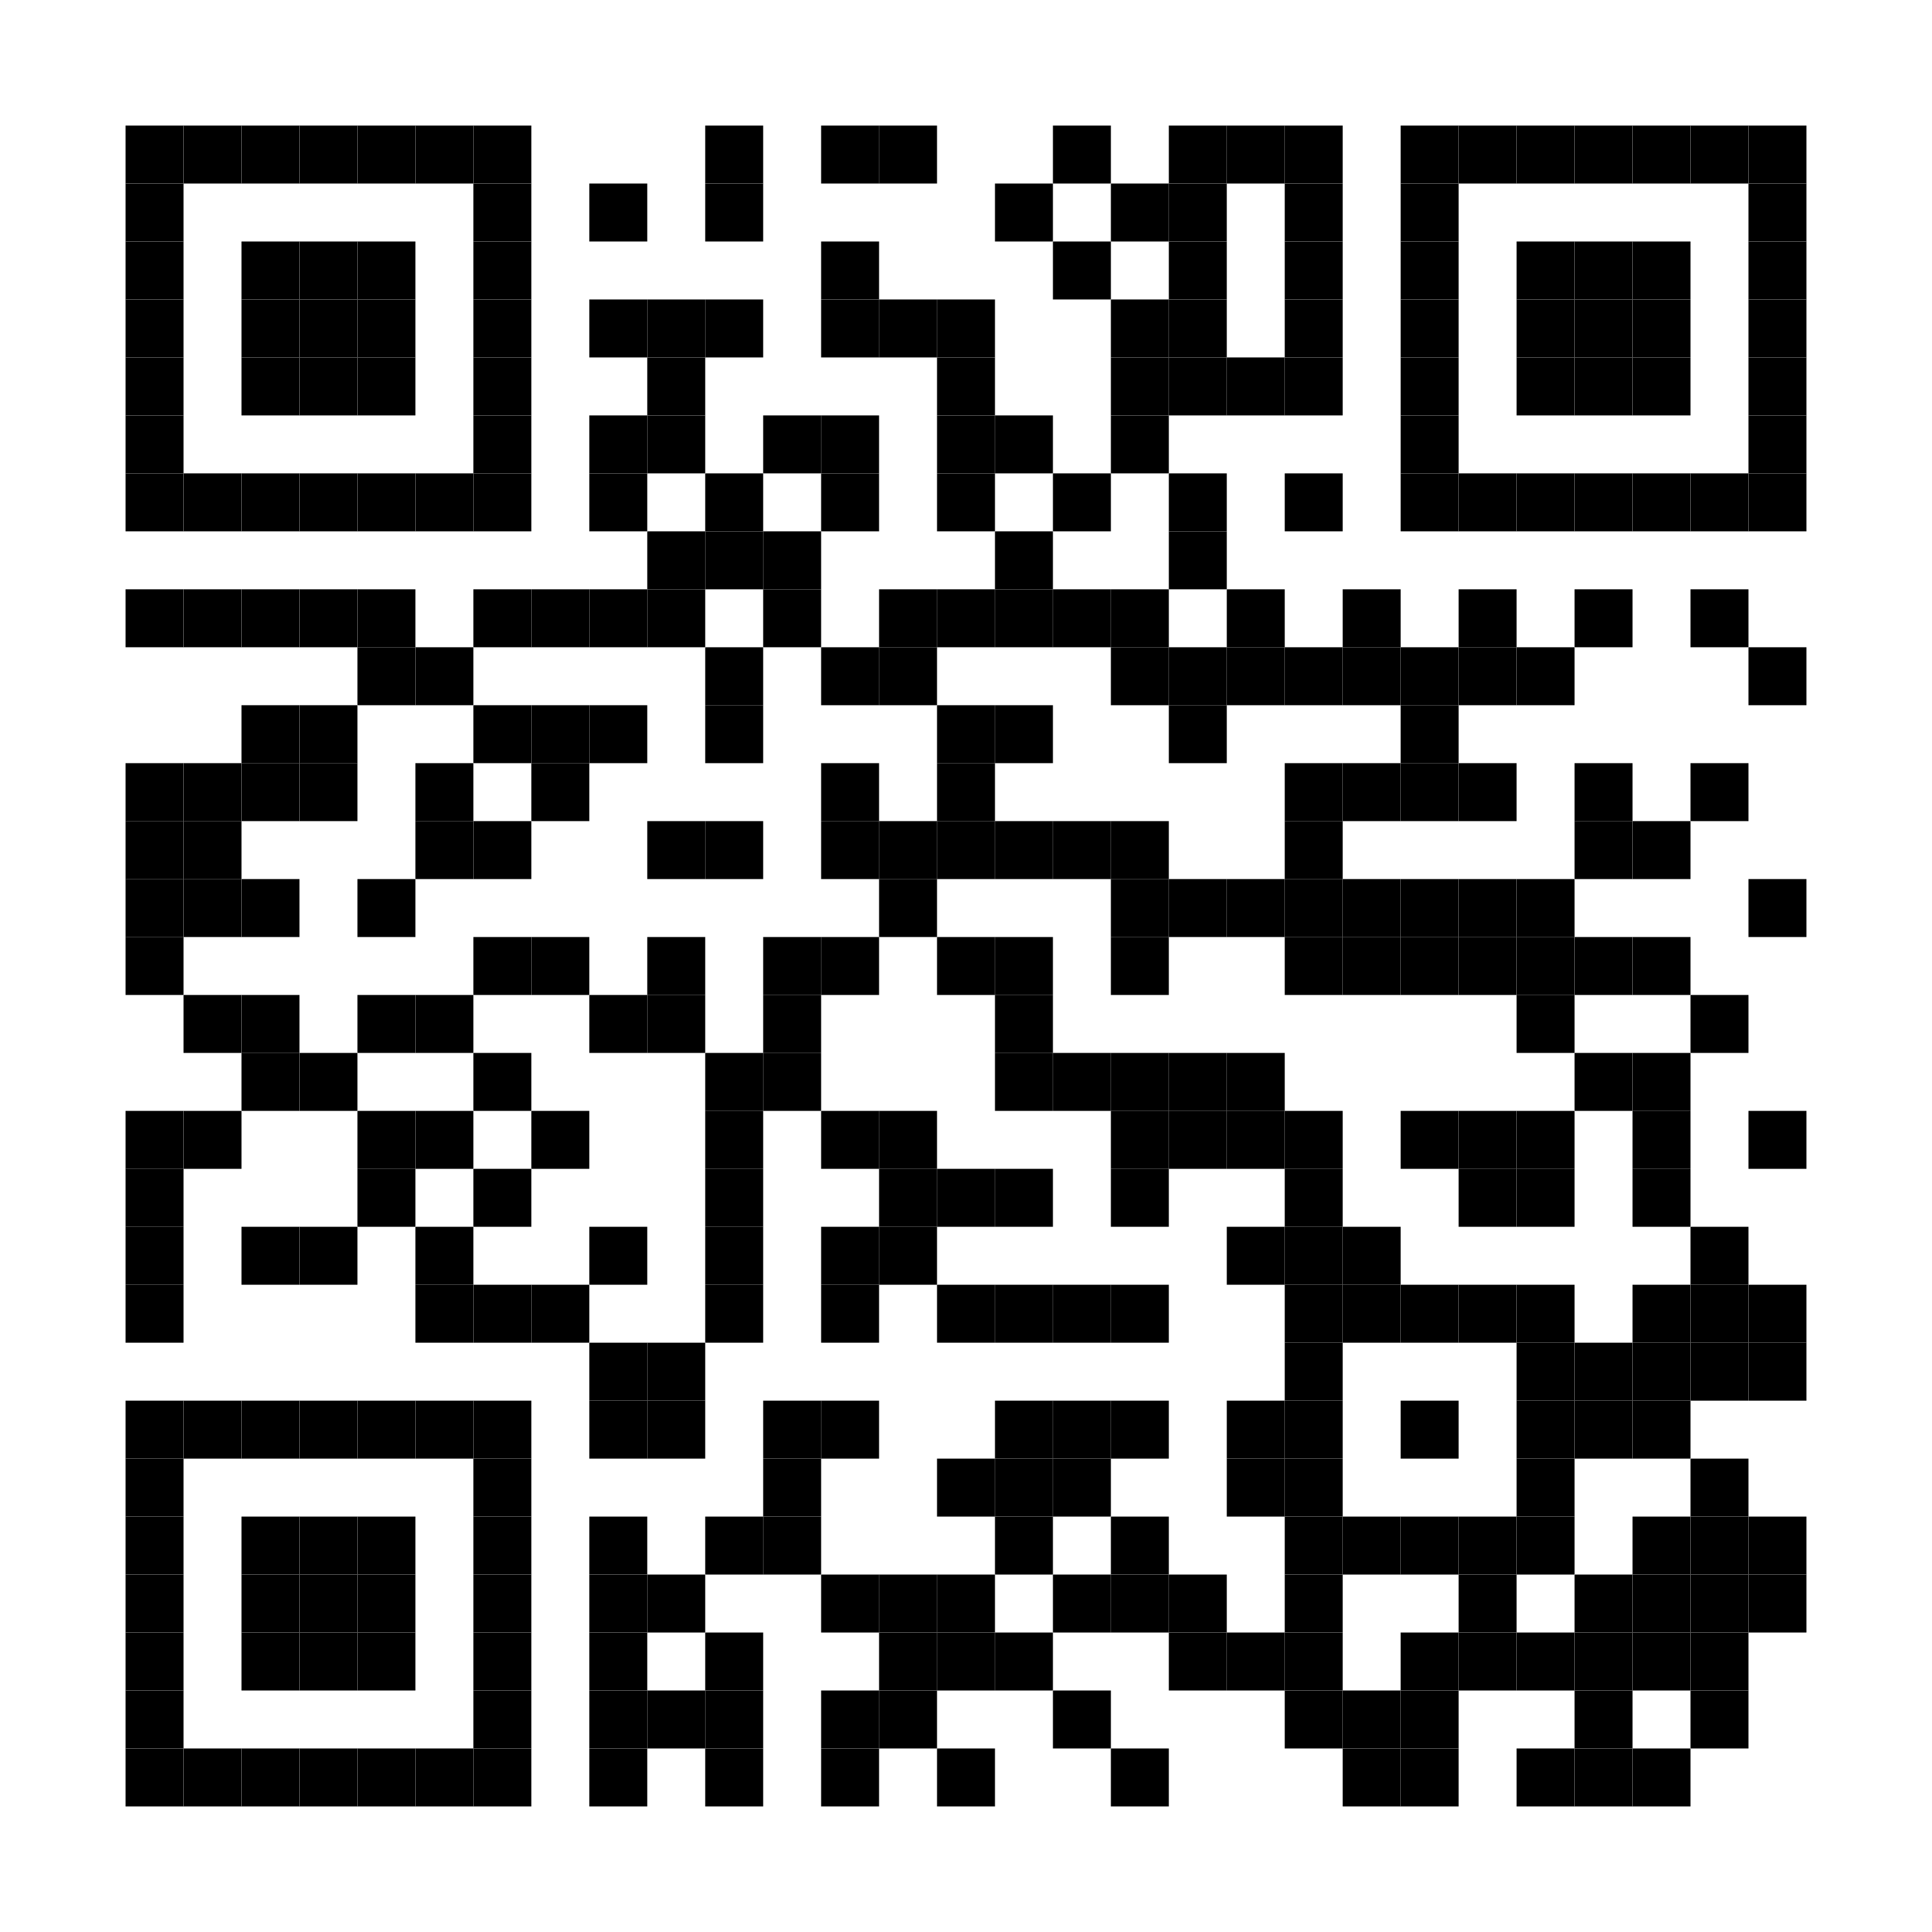 <?xml version="1.0" encoding="UTF-8"?>
<svg version="1.1" baseProfile="tiny" xmlns="http://www.w3.org/2000/svg" width="400" height="400">
<rect shape-rendering="optimizeSpeed"  x="0" y="0" width="400" height="400" fill="white" />
<rect shape-rendering="optimizeSpeed"  x="26" y="26" width="12" height="12" fill="black" />
<rect shape-rendering="optimizeSpeed"  x="38" y="26" width="12" height="12" fill="black" />
<rect shape-rendering="optimizeSpeed"  x="50" y="26" width="12" height="12" fill="black" />
<rect shape-rendering="optimizeSpeed"  x="62" y="26" width="12" height="12" fill="black" />
<rect shape-rendering="optimizeSpeed"  x="74" y="26" width="12" height="12" fill="black" />
<rect shape-rendering="optimizeSpeed"  x="86" y="26" width="12" height="12" fill="black" />
<rect shape-rendering="optimizeSpeed"  x="98" y="26" width="12" height="12" fill="black" />
<rect shape-rendering="optimizeSpeed"  x="146" y="26" width="12" height="12" fill="black" />
<rect shape-rendering="optimizeSpeed"  x="170" y="26" width="12" height="12" fill="black" />
<rect shape-rendering="optimizeSpeed"  x="182" y="26" width="12" height="12" fill="black" />
<rect shape-rendering="optimizeSpeed"  x="218" y="26" width="12" height="12" fill="black" />
<rect shape-rendering="optimizeSpeed"  x="242" y="26" width="12" height="12" fill="black" />
<rect shape-rendering="optimizeSpeed"  x="254" y="26" width="12" height="12" fill="black" />
<rect shape-rendering="optimizeSpeed"  x="266" y="26" width="12" height="12" fill="black" />
<rect shape-rendering="optimizeSpeed"  x="290" y="26" width="12" height="12" fill="black" />
<rect shape-rendering="optimizeSpeed"  x="302" y="26" width="12" height="12" fill="black" />
<rect shape-rendering="optimizeSpeed"  x="314" y="26" width="12" height="12" fill="black" />
<rect shape-rendering="optimizeSpeed"  x="326" y="26" width="12" height="12" fill="black" />
<rect shape-rendering="optimizeSpeed"  x="338" y="26" width="12" height="12" fill="black" />
<rect shape-rendering="optimizeSpeed"  x="350" y="26" width="12" height="12" fill="black" />
<rect shape-rendering="optimizeSpeed"  x="362" y="26" width="12" height="12" fill="black" />
<rect shape-rendering="optimizeSpeed"  x="26" y="38" width="12" height="12" fill="black" />
<rect shape-rendering="optimizeSpeed"  x="98" y="38" width="12" height="12" fill="black" />
<rect shape-rendering="optimizeSpeed"  x="122" y="38" width="12" height="12" fill="black" />
<rect shape-rendering="optimizeSpeed"  x="146" y="38" width="12" height="12" fill="black" />
<rect shape-rendering="optimizeSpeed"  x="206" y="38" width="12" height="12" fill="black" />
<rect shape-rendering="optimizeSpeed"  x="230" y="38" width="12" height="12" fill="black" />
<rect shape-rendering="optimizeSpeed"  x="242" y="38" width="12" height="12" fill="black" />
<rect shape-rendering="optimizeSpeed"  x="266" y="38" width="12" height="12" fill="black" />
<rect shape-rendering="optimizeSpeed"  x="290" y="38" width="12" height="12" fill="black" />
<rect shape-rendering="optimizeSpeed"  x="362" y="38" width="12" height="12" fill="black" />
<rect shape-rendering="optimizeSpeed"  x="26" y="50" width="12" height="12" fill="black" />
<rect shape-rendering="optimizeSpeed"  x="50" y="50" width="12" height="12" fill="black" />
<rect shape-rendering="optimizeSpeed"  x="62" y="50" width="12" height="12" fill="black" />
<rect shape-rendering="optimizeSpeed"  x="74" y="50" width="12" height="12" fill="black" />
<rect shape-rendering="optimizeSpeed"  x="98" y="50" width="12" height="12" fill="black" />
<rect shape-rendering="optimizeSpeed"  x="170" y="50" width="12" height="12" fill="black" />
<rect shape-rendering="optimizeSpeed"  x="218" y="50" width="12" height="12" fill="black" />
<rect shape-rendering="optimizeSpeed"  x="242" y="50" width="12" height="12" fill="black" />
<rect shape-rendering="optimizeSpeed"  x="266" y="50" width="12" height="12" fill="black" />
<rect shape-rendering="optimizeSpeed"  x="290" y="50" width="12" height="12" fill="black" />
<rect shape-rendering="optimizeSpeed"  x="314" y="50" width="12" height="12" fill="black" />
<rect shape-rendering="optimizeSpeed"  x="326" y="50" width="12" height="12" fill="black" />
<rect shape-rendering="optimizeSpeed"  x="338" y="50" width="12" height="12" fill="black" />
<rect shape-rendering="optimizeSpeed"  x="362" y="50" width="12" height="12" fill="black" />
<rect shape-rendering="optimizeSpeed"  x="26" y="62" width="12" height="12" fill="black" />
<rect shape-rendering="optimizeSpeed"  x="50" y="62" width="12" height="12" fill="black" />
<rect shape-rendering="optimizeSpeed"  x="62" y="62" width="12" height="12" fill="black" />
<rect shape-rendering="optimizeSpeed"  x="74" y="62" width="12" height="12" fill="black" />
<rect shape-rendering="optimizeSpeed"  x="98" y="62" width="12" height="12" fill="black" />
<rect shape-rendering="optimizeSpeed"  x="122" y="62" width="12" height="12" fill="black" />
<rect shape-rendering="optimizeSpeed"  x="134" y="62" width="12" height="12" fill="black" />
<rect shape-rendering="optimizeSpeed"  x="146" y="62" width="12" height="12" fill="black" />
<rect shape-rendering="optimizeSpeed"  x="170" y="62" width="12" height="12" fill="black" />
<rect shape-rendering="optimizeSpeed"  x="182" y="62" width="12" height="12" fill="black" />
<rect shape-rendering="optimizeSpeed"  x="194" y="62" width="12" height="12" fill="black" />
<rect shape-rendering="optimizeSpeed"  x="230" y="62" width="12" height="12" fill="black" />
<rect shape-rendering="optimizeSpeed"  x="242" y="62" width="12" height="12" fill="black" />
<rect shape-rendering="optimizeSpeed"  x="266" y="62" width="12" height="12" fill="black" />
<rect shape-rendering="optimizeSpeed"  x="290" y="62" width="12" height="12" fill="black" />
<rect shape-rendering="optimizeSpeed"  x="314" y="62" width="12" height="12" fill="black" />
<rect shape-rendering="optimizeSpeed"  x="326" y="62" width="12" height="12" fill="black" />
<rect shape-rendering="optimizeSpeed"  x="338" y="62" width="12" height="12" fill="black" />
<rect shape-rendering="optimizeSpeed"  x="362" y="62" width="12" height="12" fill="black" />
<rect shape-rendering="optimizeSpeed"  x="26" y="74" width="12" height="12" fill="black" />
<rect shape-rendering="optimizeSpeed"  x="50" y="74" width="12" height="12" fill="black" />
<rect shape-rendering="optimizeSpeed"  x="62" y="74" width="12" height="12" fill="black" />
<rect shape-rendering="optimizeSpeed"  x="74" y="74" width="12" height="12" fill="black" />
<rect shape-rendering="optimizeSpeed"  x="98" y="74" width="12" height="12" fill="black" />
<rect shape-rendering="optimizeSpeed"  x="134" y="74" width="12" height="12" fill="black" />
<rect shape-rendering="optimizeSpeed"  x="194" y="74" width="12" height="12" fill="black" />
<rect shape-rendering="optimizeSpeed"  x="230" y="74" width="12" height="12" fill="black" />
<rect shape-rendering="optimizeSpeed"  x="242" y="74" width="12" height="12" fill="black" />
<rect shape-rendering="optimizeSpeed"  x="254" y="74" width="12" height="12" fill="black" />
<rect shape-rendering="optimizeSpeed"  x="266" y="74" width="12" height="12" fill="black" />
<rect shape-rendering="optimizeSpeed"  x="290" y="74" width="12" height="12" fill="black" />
<rect shape-rendering="optimizeSpeed"  x="314" y="74" width="12" height="12" fill="black" />
<rect shape-rendering="optimizeSpeed"  x="326" y="74" width="12" height="12" fill="black" />
<rect shape-rendering="optimizeSpeed"  x="338" y="74" width="12" height="12" fill="black" />
<rect shape-rendering="optimizeSpeed"  x="362" y="74" width="12" height="12" fill="black" />
<rect shape-rendering="optimizeSpeed"  x="26" y="86" width="12" height="12" fill="black" />
<rect shape-rendering="optimizeSpeed"  x="98" y="86" width="12" height="12" fill="black" />
<rect shape-rendering="optimizeSpeed"  x="122" y="86" width="12" height="12" fill="black" />
<rect shape-rendering="optimizeSpeed"  x="134" y="86" width="12" height="12" fill="black" />
<rect shape-rendering="optimizeSpeed"  x="158" y="86" width="12" height="12" fill="black" />
<rect shape-rendering="optimizeSpeed"  x="170" y="86" width="12" height="12" fill="black" />
<rect shape-rendering="optimizeSpeed"  x="194" y="86" width="12" height="12" fill="black" />
<rect shape-rendering="optimizeSpeed"  x="206" y="86" width="12" height="12" fill="black" />
<rect shape-rendering="optimizeSpeed"  x="230" y="86" width="12" height="12" fill="black" />
<rect shape-rendering="optimizeSpeed"  x="290" y="86" width="12" height="12" fill="black" />
<rect shape-rendering="optimizeSpeed"  x="362" y="86" width="12" height="12" fill="black" />
<rect shape-rendering="optimizeSpeed"  x="26" y="98" width="12" height="12" fill="black" />
<rect shape-rendering="optimizeSpeed"  x="38" y="98" width="12" height="12" fill="black" />
<rect shape-rendering="optimizeSpeed"  x="50" y="98" width="12" height="12" fill="black" />
<rect shape-rendering="optimizeSpeed"  x="62" y="98" width="12" height="12" fill="black" />
<rect shape-rendering="optimizeSpeed"  x="74" y="98" width="12" height="12" fill="black" />
<rect shape-rendering="optimizeSpeed"  x="86" y="98" width="12" height="12" fill="black" />
<rect shape-rendering="optimizeSpeed"  x="98" y="98" width="12" height="12" fill="black" />
<rect shape-rendering="optimizeSpeed"  x="122" y="98" width="12" height="12" fill="black" />
<rect shape-rendering="optimizeSpeed"  x="146" y="98" width="12" height="12" fill="black" />
<rect shape-rendering="optimizeSpeed"  x="170" y="98" width="12" height="12" fill="black" />
<rect shape-rendering="optimizeSpeed"  x="194" y="98" width="12" height="12" fill="black" />
<rect shape-rendering="optimizeSpeed"  x="218" y="98" width="12" height="12" fill="black" />
<rect shape-rendering="optimizeSpeed"  x="242" y="98" width="12" height="12" fill="black" />
<rect shape-rendering="optimizeSpeed"  x="266" y="98" width="12" height="12" fill="black" />
<rect shape-rendering="optimizeSpeed"  x="290" y="98" width="12" height="12" fill="black" />
<rect shape-rendering="optimizeSpeed"  x="302" y="98" width="12" height="12" fill="black" />
<rect shape-rendering="optimizeSpeed"  x="314" y="98" width="12" height="12" fill="black" />
<rect shape-rendering="optimizeSpeed"  x="326" y="98" width="12" height="12" fill="black" />
<rect shape-rendering="optimizeSpeed"  x="338" y="98" width="12" height="12" fill="black" />
<rect shape-rendering="optimizeSpeed"  x="350" y="98" width="12" height="12" fill="black" />
<rect shape-rendering="optimizeSpeed"  x="362" y="98" width="12" height="12" fill="black" />
<rect shape-rendering="optimizeSpeed"  x="134" y="110" width="12" height="12" fill="black" />
<rect shape-rendering="optimizeSpeed"  x="146" y="110" width="12" height="12" fill="black" />
<rect shape-rendering="optimizeSpeed"  x="158" y="110" width="12" height="12" fill="black" />
<rect shape-rendering="optimizeSpeed"  x="206" y="110" width="12" height="12" fill="black" />
<rect shape-rendering="optimizeSpeed"  x="242" y="110" width="12" height="12" fill="black" />
<rect shape-rendering="optimizeSpeed"  x="26" y="122" width="12" height="12" fill="black" />
<rect shape-rendering="optimizeSpeed"  x="38" y="122" width="12" height="12" fill="black" />
<rect shape-rendering="optimizeSpeed"  x="50" y="122" width="12" height="12" fill="black" />
<rect shape-rendering="optimizeSpeed"  x="62" y="122" width="12" height="12" fill="black" />
<rect shape-rendering="optimizeSpeed"  x="74" y="122" width="12" height="12" fill="black" />
<rect shape-rendering="optimizeSpeed"  x="98" y="122" width="12" height="12" fill="black" />
<rect shape-rendering="optimizeSpeed"  x="110" y="122" width="12" height="12" fill="black" />
<rect shape-rendering="optimizeSpeed"  x="122" y="122" width="12" height="12" fill="black" />
<rect shape-rendering="optimizeSpeed"  x="134" y="122" width="12" height="12" fill="black" />
<rect shape-rendering="optimizeSpeed"  x="158" y="122" width="12" height="12" fill="black" />
<rect shape-rendering="optimizeSpeed"  x="182" y="122" width="12" height="12" fill="black" />
<rect shape-rendering="optimizeSpeed"  x="194" y="122" width="12" height="12" fill="black" />
<rect shape-rendering="optimizeSpeed"  x="206" y="122" width="12" height="12" fill="black" />
<rect shape-rendering="optimizeSpeed"  x="218" y="122" width="12" height="12" fill="black" />
<rect shape-rendering="optimizeSpeed"  x="230" y="122" width="12" height="12" fill="black" />
<rect shape-rendering="optimizeSpeed"  x="254" y="122" width="12" height="12" fill="black" />
<rect shape-rendering="optimizeSpeed"  x="278" y="122" width="12" height="12" fill="black" />
<rect shape-rendering="optimizeSpeed"  x="302" y="122" width="12" height="12" fill="black" />
<rect shape-rendering="optimizeSpeed"  x="326" y="122" width="12" height="12" fill="black" />
<rect shape-rendering="optimizeSpeed"  x="350" y="122" width="12" height="12" fill="black" />
<rect shape-rendering="optimizeSpeed"  x="74" y="134" width="12" height="12" fill="black" />
<rect shape-rendering="optimizeSpeed"  x="86" y="134" width="12" height="12" fill="black" />
<rect shape-rendering="optimizeSpeed"  x="146" y="134" width="12" height="12" fill="black" />
<rect shape-rendering="optimizeSpeed"  x="170" y="134" width="12" height="12" fill="black" />
<rect shape-rendering="optimizeSpeed"  x="182" y="134" width="12" height="12" fill="black" />
<rect shape-rendering="optimizeSpeed"  x="230" y="134" width="12" height="12" fill="black" />
<rect shape-rendering="optimizeSpeed"  x="242" y="134" width="12" height="12" fill="black" />
<rect shape-rendering="optimizeSpeed"  x="254" y="134" width="12" height="12" fill="black" />
<rect shape-rendering="optimizeSpeed"  x="266" y="134" width="12" height="12" fill="black" />
<rect shape-rendering="optimizeSpeed"  x="278" y="134" width="12" height="12" fill="black" />
<rect shape-rendering="optimizeSpeed"  x="290" y="134" width="12" height="12" fill="black" />
<rect shape-rendering="optimizeSpeed"  x="302" y="134" width="12" height="12" fill="black" />
<rect shape-rendering="optimizeSpeed"  x="314" y="134" width="12" height="12" fill="black" />
<rect shape-rendering="optimizeSpeed"  x="362" y="134" width="12" height="12" fill="black" />
<rect shape-rendering="optimizeSpeed"  x="50" y="146" width="12" height="12" fill="black" />
<rect shape-rendering="optimizeSpeed"  x="62" y="146" width="12" height="12" fill="black" />
<rect shape-rendering="optimizeSpeed"  x="98" y="146" width="12" height="12" fill="black" />
<rect shape-rendering="optimizeSpeed"  x="110" y="146" width="12" height="12" fill="black" />
<rect shape-rendering="optimizeSpeed"  x="122" y="146" width="12" height="12" fill="black" />
<rect shape-rendering="optimizeSpeed"  x="146" y="146" width="12" height="12" fill="black" />
<rect shape-rendering="optimizeSpeed"  x="194" y="146" width="12" height="12" fill="black" />
<rect shape-rendering="optimizeSpeed"  x="206" y="146" width="12" height="12" fill="black" />
<rect shape-rendering="optimizeSpeed"  x="242" y="146" width="12" height="12" fill="black" />
<rect shape-rendering="optimizeSpeed"  x="290" y="146" width="12" height="12" fill="black" />
<rect shape-rendering="optimizeSpeed"  x="26" y="158" width="12" height="12" fill="black" />
<rect shape-rendering="optimizeSpeed"  x="38" y="158" width="12" height="12" fill="black" />
<rect shape-rendering="optimizeSpeed"  x="50" y="158" width="12" height="12" fill="black" />
<rect shape-rendering="optimizeSpeed"  x="62" y="158" width="12" height="12" fill="black" />
<rect shape-rendering="optimizeSpeed"  x="86" y="158" width="12" height="12" fill="black" />
<rect shape-rendering="optimizeSpeed"  x="110" y="158" width="12" height="12" fill="black" />
<rect shape-rendering="optimizeSpeed"  x="170" y="158" width="12" height="12" fill="black" />
<rect shape-rendering="optimizeSpeed"  x="194" y="158" width="12" height="12" fill="black" />
<rect shape-rendering="optimizeSpeed"  x="266" y="158" width="12" height="12" fill="black" />
<rect shape-rendering="optimizeSpeed"  x="278" y="158" width="12" height="12" fill="black" />
<rect shape-rendering="optimizeSpeed"  x="290" y="158" width="12" height="12" fill="black" />
<rect shape-rendering="optimizeSpeed"  x="302" y="158" width="12" height="12" fill="black" />
<rect shape-rendering="optimizeSpeed"  x="326" y="158" width="12" height="12" fill="black" />
<rect shape-rendering="optimizeSpeed"  x="350" y="158" width="12" height="12" fill="black" />
<rect shape-rendering="optimizeSpeed"  x="26" y="170" width="12" height="12" fill="black" />
<rect shape-rendering="optimizeSpeed"  x="38" y="170" width="12" height="12" fill="black" />
<rect shape-rendering="optimizeSpeed"  x="86" y="170" width="12" height="12" fill="black" />
<rect shape-rendering="optimizeSpeed"  x="98" y="170" width="12" height="12" fill="black" />
<rect shape-rendering="optimizeSpeed"  x="134" y="170" width="12" height="12" fill="black" />
<rect shape-rendering="optimizeSpeed"  x="146" y="170" width="12" height="12" fill="black" />
<rect shape-rendering="optimizeSpeed"  x="170" y="170" width="12" height="12" fill="black" />
<rect shape-rendering="optimizeSpeed"  x="182" y="170" width="12" height="12" fill="black" />
<rect shape-rendering="optimizeSpeed"  x="194" y="170" width="12" height="12" fill="black" />
<rect shape-rendering="optimizeSpeed"  x="206" y="170" width="12" height="12" fill="black" />
<rect shape-rendering="optimizeSpeed"  x="218" y="170" width="12" height="12" fill="black" />
<rect shape-rendering="optimizeSpeed"  x="230" y="170" width="12" height="12" fill="black" />
<rect shape-rendering="optimizeSpeed"  x="266" y="170" width="12" height="12" fill="black" />
<rect shape-rendering="optimizeSpeed"  x="326" y="170" width="12" height="12" fill="black" />
<rect shape-rendering="optimizeSpeed"  x="338" y="170" width="12" height="12" fill="black" />
<rect shape-rendering="optimizeSpeed"  x="26" y="182" width="12" height="12" fill="black" />
<rect shape-rendering="optimizeSpeed"  x="38" y="182" width="12" height="12" fill="black" />
<rect shape-rendering="optimizeSpeed"  x="50" y="182" width="12" height="12" fill="black" />
<rect shape-rendering="optimizeSpeed"  x="74" y="182" width="12" height="12" fill="black" />
<rect shape-rendering="optimizeSpeed"  x="182" y="182" width="12" height="12" fill="black" />
<rect shape-rendering="optimizeSpeed"  x="230" y="182" width="12" height="12" fill="black" />
<rect shape-rendering="optimizeSpeed"  x="242" y="182" width="12" height="12" fill="black" />
<rect shape-rendering="optimizeSpeed"  x="254" y="182" width="12" height="12" fill="black" />
<rect shape-rendering="optimizeSpeed"  x="266" y="182" width="12" height="12" fill="black" />
<rect shape-rendering="optimizeSpeed"  x="278" y="182" width="12" height="12" fill="black" />
<rect shape-rendering="optimizeSpeed"  x="290" y="182" width="12" height="12" fill="black" />
<rect shape-rendering="optimizeSpeed"  x="302" y="182" width="12" height="12" fill="black" />
<rect shape-rendering="optimizeSpeed"  x="314" y="182" width="12" height="12" fill="black" />
<rect shape-rendering="optimizeSpeed"  x="362" y="182" width="12" height="12" fill="black" />
<rect shape-rendering="optimizeSpeed"  x="26" y="194" width="12" height="12" fill="black" />
<rect shape-rendering="optimizeSpeed"  x="98" y="194" width="12" height="12" fill="black" />
<rect shape-rendering="optimizeSpeed"  x="110" y="194" width="12" height="12" fill="black" />
<rect shape-rendering="optimizeSpeed"  x="134" y="194" width="12" height="12" fill="black" />
<rect shape-rendering="optimizeSpeed"  x="158" y="194" width="12" height="12" fill="black" />
<rect shape-rendering="optimizeSpeed"  x="170" y="194" width="12" height="12" fill="black" />
<rect shape-rendering="optimizeSpeed"  x="194" y="194" width="12" height="12" fill="black" />
<rect shape-rendering="optimizeSpeed"  x="206" y="194" width="12" height="12" fill="black" />
<rect shape-rendering="optimizeSpeed"  x="230" y="194" width="12" height="12" fill="black" />
<rect shape-rendering="optimizeSpeed"  x="266" y="194" width="12" height="12" fill="black" />
<rect shape-rendering="optimizeSpeed"  x="278" y="194" width="12" height="12" fill="black" />
<rect shape-rendering="optimizeSpeed"  x="290" y="194" width="12" height="12" fill="black" />
<rect shape-rendering="optimizeSpeed"  x="302" y="194" width="12" height="12" fill="black" />
<rect shape-rendering="optimizeSpeed"  x="314" y="194" width="12" height="12" fill="black" />
<rect shape-rendering="optimizeSpeed"  x="326" y="194" width="12" height="12" fill="black" />
<rect shape-rendering="optimizeSpeed"  x="338" y="194" width="12" height="12" fill="black" />
<rect shape-rendering="optimizeSpeed"  x="38" y="206" width="12" height="12" fill="black" />
<rect shape-rendering="optimizeSpeed"  x="50" y="206" width="12" height="12" fill="black" />
<rect shape-rendering="optimizeSpeed"  x="74" y="206" width="12" height="12" fill="black" />
<rect shape-rendering="optimizeSpeed"  x="86" y="206" width="12" height="12" fill="black" />
<rect shape-rendering="optimizeSpeed"  x="122" y="206" width="12" height="12" fill="black" />
<rect shape-rendering="optimizeSpeed"  x="134" y="206" width="12" height="12" fill="black" />
<rect shape-rendering="optimizeSpeed"  x="158" y="206" width="12" height="12" fill="black" />
<rect shape-rendering="optimizeSpeed"  x="206" y="206" width="12" height="12" fill="black" />
<rect shape-rendering="optimizeSpeed"  x="314" y="206" width="12" height="12" fill="black" />
<rect shape-rendering="optimizeSpeed"  x="350" y="206" width="12" height="12" fill="black" />
<rect shape-rendering="optimizeSpeed"  x="50" y="218" width="12" height="12" fill="black" />
<rect shape-rendering="optimizeSpeed"  x="62" y="218" width="12" height="12" fill="black" />
<rect shape-rendering="optimizeSpeed"  x="98" y="218" width="12" height="12" fill="black" />
<rect shape-rendering="optimizeSpeed"  x="146" y="218" width="12" height="12" fill="black" />
<rect shape-rendering="optimizeSpeed"  x="158" y="218" width="12" height="12" fill="black" />
<rect shape-rendering="optimizeSpeed"  x="206" y="218" width="12" height="12" fill="black" />
<rect shape-rendering="optimizeSpeed"  x="218" y="218" width="12" height="12" fill="black" />
<rect shape-rendering="optimizeSpeed"  x="230" y="218" width="12" height="12" fill="black" />
<rect shape-rendering="optimizeSpeed"  x="242" y="218" width="12" height="12" fill="black" />
<rect shape-rendering="optimizeSpeed"  x="254" y="218" width="12" height="12" fill="black" />
<rect shape-rendering="optimizeSpeed"  x="326" y="218" width="12" height="12" fill="black" />
<rect shape-rendering="optimizeSpeed"  x="338" y="218" width="12" height="12" fill="black" />
<rect shape-rendering="optimizeSpeed"  x="26" y="230" width="12" height="12" fill="black" />
<rect shape-rendering="optimizeSpeed"  x="38" y="230" width="12" height="12" fill="black" />
<rect shape-rendering="optimizeSpeed"  x="74" y="230" width="12" height="12" fill="black" />
<rect shape-rendering="optimizeSpeed"  x="86" y="230" width="12" height="12" fill="black" />
<rect shape-rendering="optimizeSpeed"  x="110" y="230" width="12" height="12" fill="black" />
<rect shape-rendering="optimizeSpeed"  x="146" y="230" width="12" height="12" fill="black" />
<rect shape-rendering="optimizeSpeed"  x="170" y="230" width="12" height="12" fill="black" />
<rect shape-rendering="optimizeSpeed"  x="182" y="230" width="12" height="12" fill="black" />
<rect shape-rendering="optimizeSpeed"  x="230" y="230" width="12" height="12" fill="black" />
<rect shape-rendering="optimizeSpeed"  x="242" y="230" width="12" height="12" fill="black" />
<rect shape-rendering="optimizeSpeed"  x="254" y="230" width="12" height="12" fill="black" />
<rect shape-rendering="optimizeSpeed"  x="266" y="230" width="12" height="12" fill="black" />
<rect shape-rendering="optimizeSpeed"  x="290" y="230" width="12" height="12" fill="black" />
<rect shape-rendering="optimizeSpeed"  x="302" y="230" width="12" height="12" fill="black" />
<rect shape-rendering="optimizeSpeed"  x="314" y="230" width="12" height="12" fill="black" />
<rect shape-rendering="optimizeSpeed"  x="338" y="230" width="12" height="12" fill="black" />
<rect shape-rendering="optimizeSpeed"  x="362" y="230" width="12" height="12" fill="black" />
<rect shape-rendering="optimizeSpeed"  x="26" y="242" width="12" height="12" fill="black" />
<rect shape-rendering="optimizeSpeed"  x="74" y="242" width="12" height="12" fill="black" />
<rect shape-rendering="optimizeSpeed"  x="98" y="242" width="12" height="12" fill="black" />
<rect shape-rendering="optimizeSpeed"  x="146" y="242" width="12" height="12" fill="black" />
<rect shape-rendering="optimizeSpeed"  x="182" y="242" width="12" height="12" fill="black" />
<rect shape-rendering="optimizeSpeed"  x="194" y="242" width="12" height="12" fill="black" />
<rect shape-rendering="optimizeSpeed"  x="206" y="242" width="12" height="12" fill="black" />
<rect shape-rendering="optimizeSpeed"  x="230" y="242" width="12" height="12" fill="black" />
<rect shape-rendering="optimizeSpeed"  x="266" y="242" width="12" height="12" fill="black" />
<rect shape-rendering="optimizeSpeed"  x="302" y="242" width="12" height="12" fill="black" />
<rect shape-rendering="optimizeSpeed"  x="314" y="242" width="12" height="12" fill="black" />
<rect shape-rendering="optimizeSpeed"  x="338" y="242" width="12" height="12" fill="black" />
<rect shape-rendering="optimizeSpeed"  x="26" y="254" width="12" height="12" fill="black" />
<rect shape-rendering="optimizeSpeed"  x="50" y="254" width="12" height="12" fill="black" />
<rect shape-rendering="optimizeSpeed"  x="62" y="254" width="12" height="12" fill="black" />
<rect shape-rendering="optimizeSpeed"  x="86" y="254" width="12" height="12" fill="black" />
<rect shape-rendering="optimizeSpeed"  x="122" y="254" width="12" height="12" fill="black" />
<rect shape-rendering="optimizeSpeed"  x="146" y="254" width="12" height="12" fill="black" />
<rect shape-rendering="optimizeSpeed"  x="170" y="254" width="12" height="12" fill="black" />
<rect shape-rendering="optimizeSpeed"  x="182" y="254" width="12" height="12" fill="black" />
<rect shape-rendering="optimizeSpeed"  x="254" y="254" width="12" height="12" fill="black" />
<rect shape-rendering="optimizeSpeed"  x="266" y="254" width="12" height="12" fill="black" />
<rect shape-rendering="optimizeSpeed"  x="278" y="254" width="12" height="12" fill="black" />
<rect shape-rendering="optimizeSpeed"  x="350" y="254" width="12" height="12" fill="black" />
<rect shape-rendering="optimizeSpeed"  x="26" y="266" width="12" height="12" fill="black" />
<rect shape-rendering="optimizeSpeed"  x="86" y="266" width="12" height="12" fill="black" />
<rect shape-rendering="optimizeSpeed"  x="98" y="266" width="12" height="12" fill="black" />
<rect shape-rendering="optimizeSpeed"  x="110" y="266" width="12" height="12" fill="black" />
<rect shape-rendering="optimizeSpeed"  x="146" y="266" width="12" height="12" fill="black" />
<rect shape-rendering="optimizeSpeed"  x="170" y="266" width="12" height="12" fill="black" />
<rect shape-rendering="optimizeSpeed"  x="194" y="266" width="12" height="12" fill="black" />
<rect shape-rendering="optimizeSpeed"  x="206" y="266" width="12" height="12" fill="black" />
<rect shape-rendering="optimizeSpeed"  x="218" y="266" width="12" height="12" fill="black" />
<rect shape-rendering="optimizeSpeed"  x="230" y="266" width="12" height="12" fill="black" />
<rect shape-rendering="optimizeSpeed"  x="266" y="266" width="12" height="12" fill="black" />
<rect shape-rendering="optimizeSpeed"  x="278" y="266" width="12" height="12" fill="black" />
<rect shape-rendering="optimizeSpeed"  x="290" y="266" width="12" height="12" fill="black" />
<rect shape-rendering="optimizeSpeed"  x="302" y="266" width="12" height="12" fill="black" />
<rect shape-rendering="optimizeSpeed"  x="314" y="266" width="12" height="12" fill="black" />
<rect shape-rendering="optimizeSpeed"  x="338" y="266" width="12" height="12" fill="black" />
<rect shape-rendering="optimizeSpeed"  x="350" y="266" width="12" height="12" fill="black" />
<rect shape-rendering="optimizeSpeed"  x="362" y="266" width="12" height="12" fill="black" />
<rect shape-rendering="optimizeSpeed"  x="122" y="278" width="12" height="12" fill="black" />
<rect shape-rendering="optimizeSpeed"  x="134" y="278" width="12" height="12" fill="black" />
<rect shape-rendering="optimizeSpeed"  x="266" y="278" width="12" height="12" fill="black" />
<rect shape-rendering="optimizeSpeed"  x="314" y="278" width="12" height="12" fill="black" />
<rect shape-rendering="optimizeSpeed"  x="326" y="278" width="12" height="12" fill="black" />
<rect shape-rendering="optimizeSpeed"  x="338" y="278" width="12" height="12" fill="black" />
<rect shape-rendering="optimizeSpeed"  x="350" y="278" width="12" height="12" fill="black" />
<rect shape-rendering="optimizeSpeed"  x="362" y="278" width="12" height="12" fill="black" />
<rect shape-rendering="optimizeSpeed"  x="26" y="290" width="12" height="12" fill="black" />
<rect shape-rendering="optimizeSpeed"  x="38" y="290" width="12" height="12" fill="black" />
<rect shape-rendering="optimizeSpeed"  x="50" y="290" width="12" height="12" fill="black" />
<rect shape-rendering="optimizeSpeed"  x="62" y="290" width="12" height="12" fill="black" />
<rect shape-rendering="optimizeSpeed"  x="74" y="290" width="12" height="12" fill="black" />
<rect shape-rendering="optimizeSpeed"  x="86" y="290" width="12" height="12" fill="black" />
<rect shape-rendering="optimizeSpeed"  x="98" y="290" width="12" height="12" fill="black" />
<rect shape-rendering="optimizeSpeed"  x="122" y="290" width="12" height="12" fill="black" />
<rect shape-rendering="optimizeSpeed"  x="134" y="290" width="12" height="12" fill="black" />
<rect shape-rendering="optimizeSpeed"  x="158" y="290" width="12" height="12" fill="black" />
<rect shape-rendering="optimizeSpeed"  x="170" y="290" width="12" height="12" fill="black" />
<rect shape-rendering="optimizeSpeed"  x="206" y="290" width="12" height="12" fill="black" />
<rect shape-rendering="optimizeSpeed"  x="218" y="290" width="12" height="12" fill="black" />
<rect shape-rendering="optimizeSpeed"  x="230" y="290" width="12" height="12" fill="black" />
<rect shape-rendering="optimizeSpeed"  x="254" y="290" width="12" height="12" fill="black" />
<rect shape-rendering="optimizeSpeed"  x="266" y="290" width="12" height="12" fill="black" />
<rect shape-rendering="optimizeSpeed"  x="290" y="290" width="12" height="12" fill="black" />
<rect shape-rendering="optimizeSpeed"  x="314" y="290" width="12" height="12" fill="black" />
<rect shape-rendering="optimizeSpeed"  x="326" y="290" width="12" height="12" fill="black" />
<rect shape-rendering="optimizeSpeed"  x="338" y="290" width="12" height="12" fill="black" />
<rect shape-rendering="optimizeSpeed"  x="26" y="302" width="12" height="12" fill="black" />
<rect shape-rendering="optimizeSpeed"  x="98" y="302" width="12" height="12" fill="black" />
<rect shape-rendering="optimizeSpeed"  x="158" y="302" width="12" height="12" fill="black" />
<rect shape-rendering="optimizeSpeed"  x="194" y="302" width="12" height="12" fill="black" />
<rect shape-rendering="optimizeSpeed"  x="206" y="302" width="12" height="12" fill="black" />
<rect shape-rendering="optimizeSpeed"  x="218" y="302" width="12" height="12" fill="black" />
<rect shape-rendering="optimizeSpeed"  x="254" y="302" width="12" height="12" fill="black" />
<rect shape-rendering="optimizeSpeed"  x="266" y="302" width="12" height="12" fill="black" />
<rect shape-rendering="optimizeSpeed"  x="314" y="302" width="12" height="12" fill="black" />
<rect shape-rendering="optimizeSpeed"  x="350" y="302" width="12" height="12" fill="black" />
<rect shape-rendering="optimizeSpeed"  x="26" y="314" width="12" height="12" fill="black" />
<rect shape-rendering="optimizeSpeed"  x="50" y="314" width="12" height="12" fill="black" />
<rect shape-rendering="optimizeSpeed"  x="62" y="314" width="12" height="12" fill="black" />
<rect shape-rendering="optimizeSpeed"  x="74" y="314" width="12" height="12" fill="black" />
<rect shape-rendering="optimizeSpeed"  x="98" y="314" width="12" height="12" fill="black" />
<rect shape-rendering="optimizeSpeed"  x="122" y="314" width="12" height="12" fill="black" />
<rect shape-rendering="optimizeSpeed"  x="146" y="314" width="12" height="12" fill="black" />
<rect shape-rendering="optimizeSpeed"  x="158" y="314" width="12" height="12" fill="black" />
<rect shape-rendering="optimizeSpeed"  x="206" y="314" width="12" height="12" fill="black" />
<rect shape-rendering="optimizeSpeed"  x="230" y="314" width="12" height="12" fill="black" />
<rect shape-rendering="optimizeSpeed"  x="266" y="314" width="12" height="12" fill="black" />
<rect shape-rendering="optimizeSpeed"  x="278" y="314" width="12" height="12" fill="black" />
<rect shape-rendering="optimizeSpeed"  x="290" y="314" width="12" height="12" fill="black" />
<rect shape-rendering="optimizeSpeed"  x="302" y="314" width="12" height="12" fill="black" />
<rect shape-rendering="optimizeSpeed"  x="314" y="314" width="12" height="12" fill="black" />
<rect shape-rendering="optimizeSpeed"  x="338" y="314" width="12" height="12" fill="black" />
<rect shape-rendering="optimizeSpeed"  x="350" y="314" width="12" height="12" fill="black" />
<rect shape-rendering="optimizeSpeed"  x="362" y="314" width="12" height="12" fill="black" />
<rect shape-rendering="optimizeSpeed"  x="26" y="326" width="12" height="12" fill="black" />
<rect shape-rendering="optimizeSpeed"  x="50" y="326" width="12" height="12" fill="black" />
<rect shape-rendering="optimizeSpeed"  x="62" y="326" width="12" height="12" fill="black" />
<rect shape-rendering="optimizeSpeed"  x="74" y="326" width="12" height="12" fill="black" />
<rect shape-rendering="optimizeSpeed"  x="98" y="326" width="12" height="12" fill="black" />
<rect shape-rendering="optimizeSpeed"  x="122" y="326" width="12" height="12" fill="black" />
<rect shape-rendering="optimizeSpeed"  x="134" y="326" width="12" height="12" fill="black" />
<rect shape-rendering="optimizeSpeed"  x="170" y="326" width="12" height="12" fill="black" />
<rect shape-rendering="optimizeSpeed"  x="182" y="326" width="12" height="12" fill="black" />
<rect shape-rendering="optimizeSpeed"  x="194" y="326" width="12" height="12" fill="black" />
<rect shape-rendering="optimizeSpeed"  x="218" y="326" width="12" height="12" fill="black" />
<rect shape-rendering="optimizeSpeed"  x="230" y="326" width="12" height="12" fill="black" />
<rect shape-rendering="optimizeSpeed"  x="242" y="326" width="12" height="12" fill="black" />
<rect shape-rendering="optimizeSpeed"  x="266" y="326" width="12" height="12" fill="black" />
<rect shape-rendering="optimizeSpeed"  x="302" y="326" width="12" height="12" fill="black" />
<rect shape-rendering="optimizeSpeed"  x="326" y="326" width="12" height="12" fill="black" />
<rect shape-rendering="optimizeSpeed"  x="338" y="326" width="12" height="12" fill="black" />
<rect shape-rendering="optimizeSpeed"  x="350" y="326" width="12" height="12" fill="black" />
<rect shape-rendering="optimizeSpeed"  x="362" y="326" width="12" height="12" fill="black" />
<rect shape-rendering="optimizeSpeed"  x="26" y="338" width="12" height="12" fill="black" />
<rect shape-rendering="optimizeSpeed"  x="50" y="338" width="12" height="12" fill="black" />
<rect shape-rendering="optimizeSpeed"  x="62" y="338" width="12" height="12" fill="black" />
<rect shape-rendering="optimizeSpeed"  x="74" y="338" width="12" height="12" fill="black" />
<rect shape-rendering="optimizeSpeed"  x="98" y="338" width="12" height="12" fill="black" />
<rect shape-rendering="optimizeSpeed"  x="122" y="338" width="12" height="12" fill="black" />
<rect shape-rendering="optimizeSpeed"  x="146" y="338" width="12" height="12" fill="black" />
<rect shape-rendering="optimizeSpeed"  x="182" y="338" width="12" height="12" fill="black" />
<rect shape-rendering="optimizeSpeed"  x="194" y="338" width="12" height="12" fill="black" />
<rect shape-rendering="optimizeSpeed"  x="206" y="338" width="12" height="12" fill="black" />
<rect shape-rendering="optimizeSpeed"  x="242" y="338" width="12" height="12" fill="black" />
<rect shape-rendering="optimizeSpeed"  x="254" y="338" width="12" height="12" fill="black" />
<rect shape-rendering="optimizeSpeed"  x="266" y="338" width="12" height="12" fill="black" />
<rect shape-rendering="optimizeSpeed"  x="290" y="338" width="12" height="12" fill="black" />
<rect shape-rendering="optimizeSpeed"  x="302" y="338" width="12" height="12" fill="black" />
<rect shape-rendering="optimizeSpeed"  x="314" y="338" width="12" height="12" fill="black" />
<rect shape-rendering="optimizeSpeed"  x="326" y="338" width="12" height="12" fill="black" />
<rect shape-rendering="optimizeSpeed"  x="338" y="338" width="12" height="12" fill="black" />
<rect shape-rendering="optimizeSpeed"  x="350" y="338" width="12" height="12" fill="black" />
<rect shape-rendering="optimizeSpeed"  x="26" y="350" width="12" height="12" fill="black" />
<rect shape-rendering="optimizeSpeed"  x="98" y="350" width="12" height="12" fill="black" />
<rect shape-rendering="optimizeSpeed"  x="122" y="350" width="12" height="12" fill="black" />
<rect shape-rendering="optimizeSpeed"  x="134" y="350" width="12" height="12" fill="black" />
<rect shape-rendering="optimizeSpeed"  x="146" y="350" width="12" height="12" fill="black" />
<rect shape-rendering="optimizeSpeed"  x="170" y="350" width="12" height="12" fill="black" />
<rect shape-rendering="optimizeSpeed"  x="182" y="350" width="12" height="12" fill="black" />
<rect shape-rendering="optimizeSpeed"  x="218" y="350" width="12" height="12" fill="black" />
<rect shape-rendering="optimizeSpeed"  x="266" y="350" width="12" height="12" fill="black" />
<rect shape-rendering="optimizeSpeed"  x="278" y="350" width="12" height="12" fill="black" />
<rect shape-rendering="optimizeSpeed"  x="290" y="350" width="12" height="12" fill="black" />
<rect shape-rendering="optimizeSpeed"  x="326" y="350" width="12" height="12" fill="black" />
<rect shape-rendering="optimizeSpeed"  x="350" y="350" width="12" height="12" fill="black" />
<rect shape-rendering="optimizeSpeed"  x="26" y="362" width="12" height="12" fill="black" />
<rect shape-rendering="optimizeSpeed"  x="38" y="362" width="12" height="12" fill="black" />
<rect shape-rendering="optimizeSpeed"  x="50" y="362" width="12" height="12" fill="black" />
<rect shape-rendering="optimizeSpeed"  x="62" y="362" width="12" height="12" fill="black" />
<rect shape-rendering="optimizeSpeed"  x="74" y="362" width="12" height="12" fill="black" />
<rect shape-rendering="optimizeSpeed"  x="86" y="362" width="12" height="12" fill="black" />
<rect shape-rendering="optimizeSpeed"  x="98" y="362" width="12" height="12" fill="black" />
<rect shape-rendering="optimizeSpeed"  x="122" y="362" width="12" height="12" fill="black" />
<rect shape-rendering="optimizeSpeed"  x="146" y="362" width="12" height="12" fill="black" />
<rect shape-rendering="optimizeSpeed"  x="170" y="362" width="12" height="12" fill="black" />
<rect shape-rendering="optimizeSpeed"  x="194" y="362" width="12" height="12" fill="black" />
<rect shape-rendering="optimizeSpeed"  x="230" y="362" width="12" height="12" fill="black" />
<rect shape-rendering="optimizeSpeed"  x="278" y="362" width="12" height="12" fill="black" />
<rect shape-rendering="optimizeSpeed"  x="290" y="362" width="12" height="12" fill="black" />
<rect shape-rendering="optimizeSpeed"  x="314" y="362" width="12" height="12" fill="black" />
<rect shape-rendering="optimizeSpeed"  x="326" y="362" width="12" height="12" fill="black" />
<rect shape-rendering="optimizeSpeed"  x="338" y="362" width="12" height="12" fill="black" /></svg>